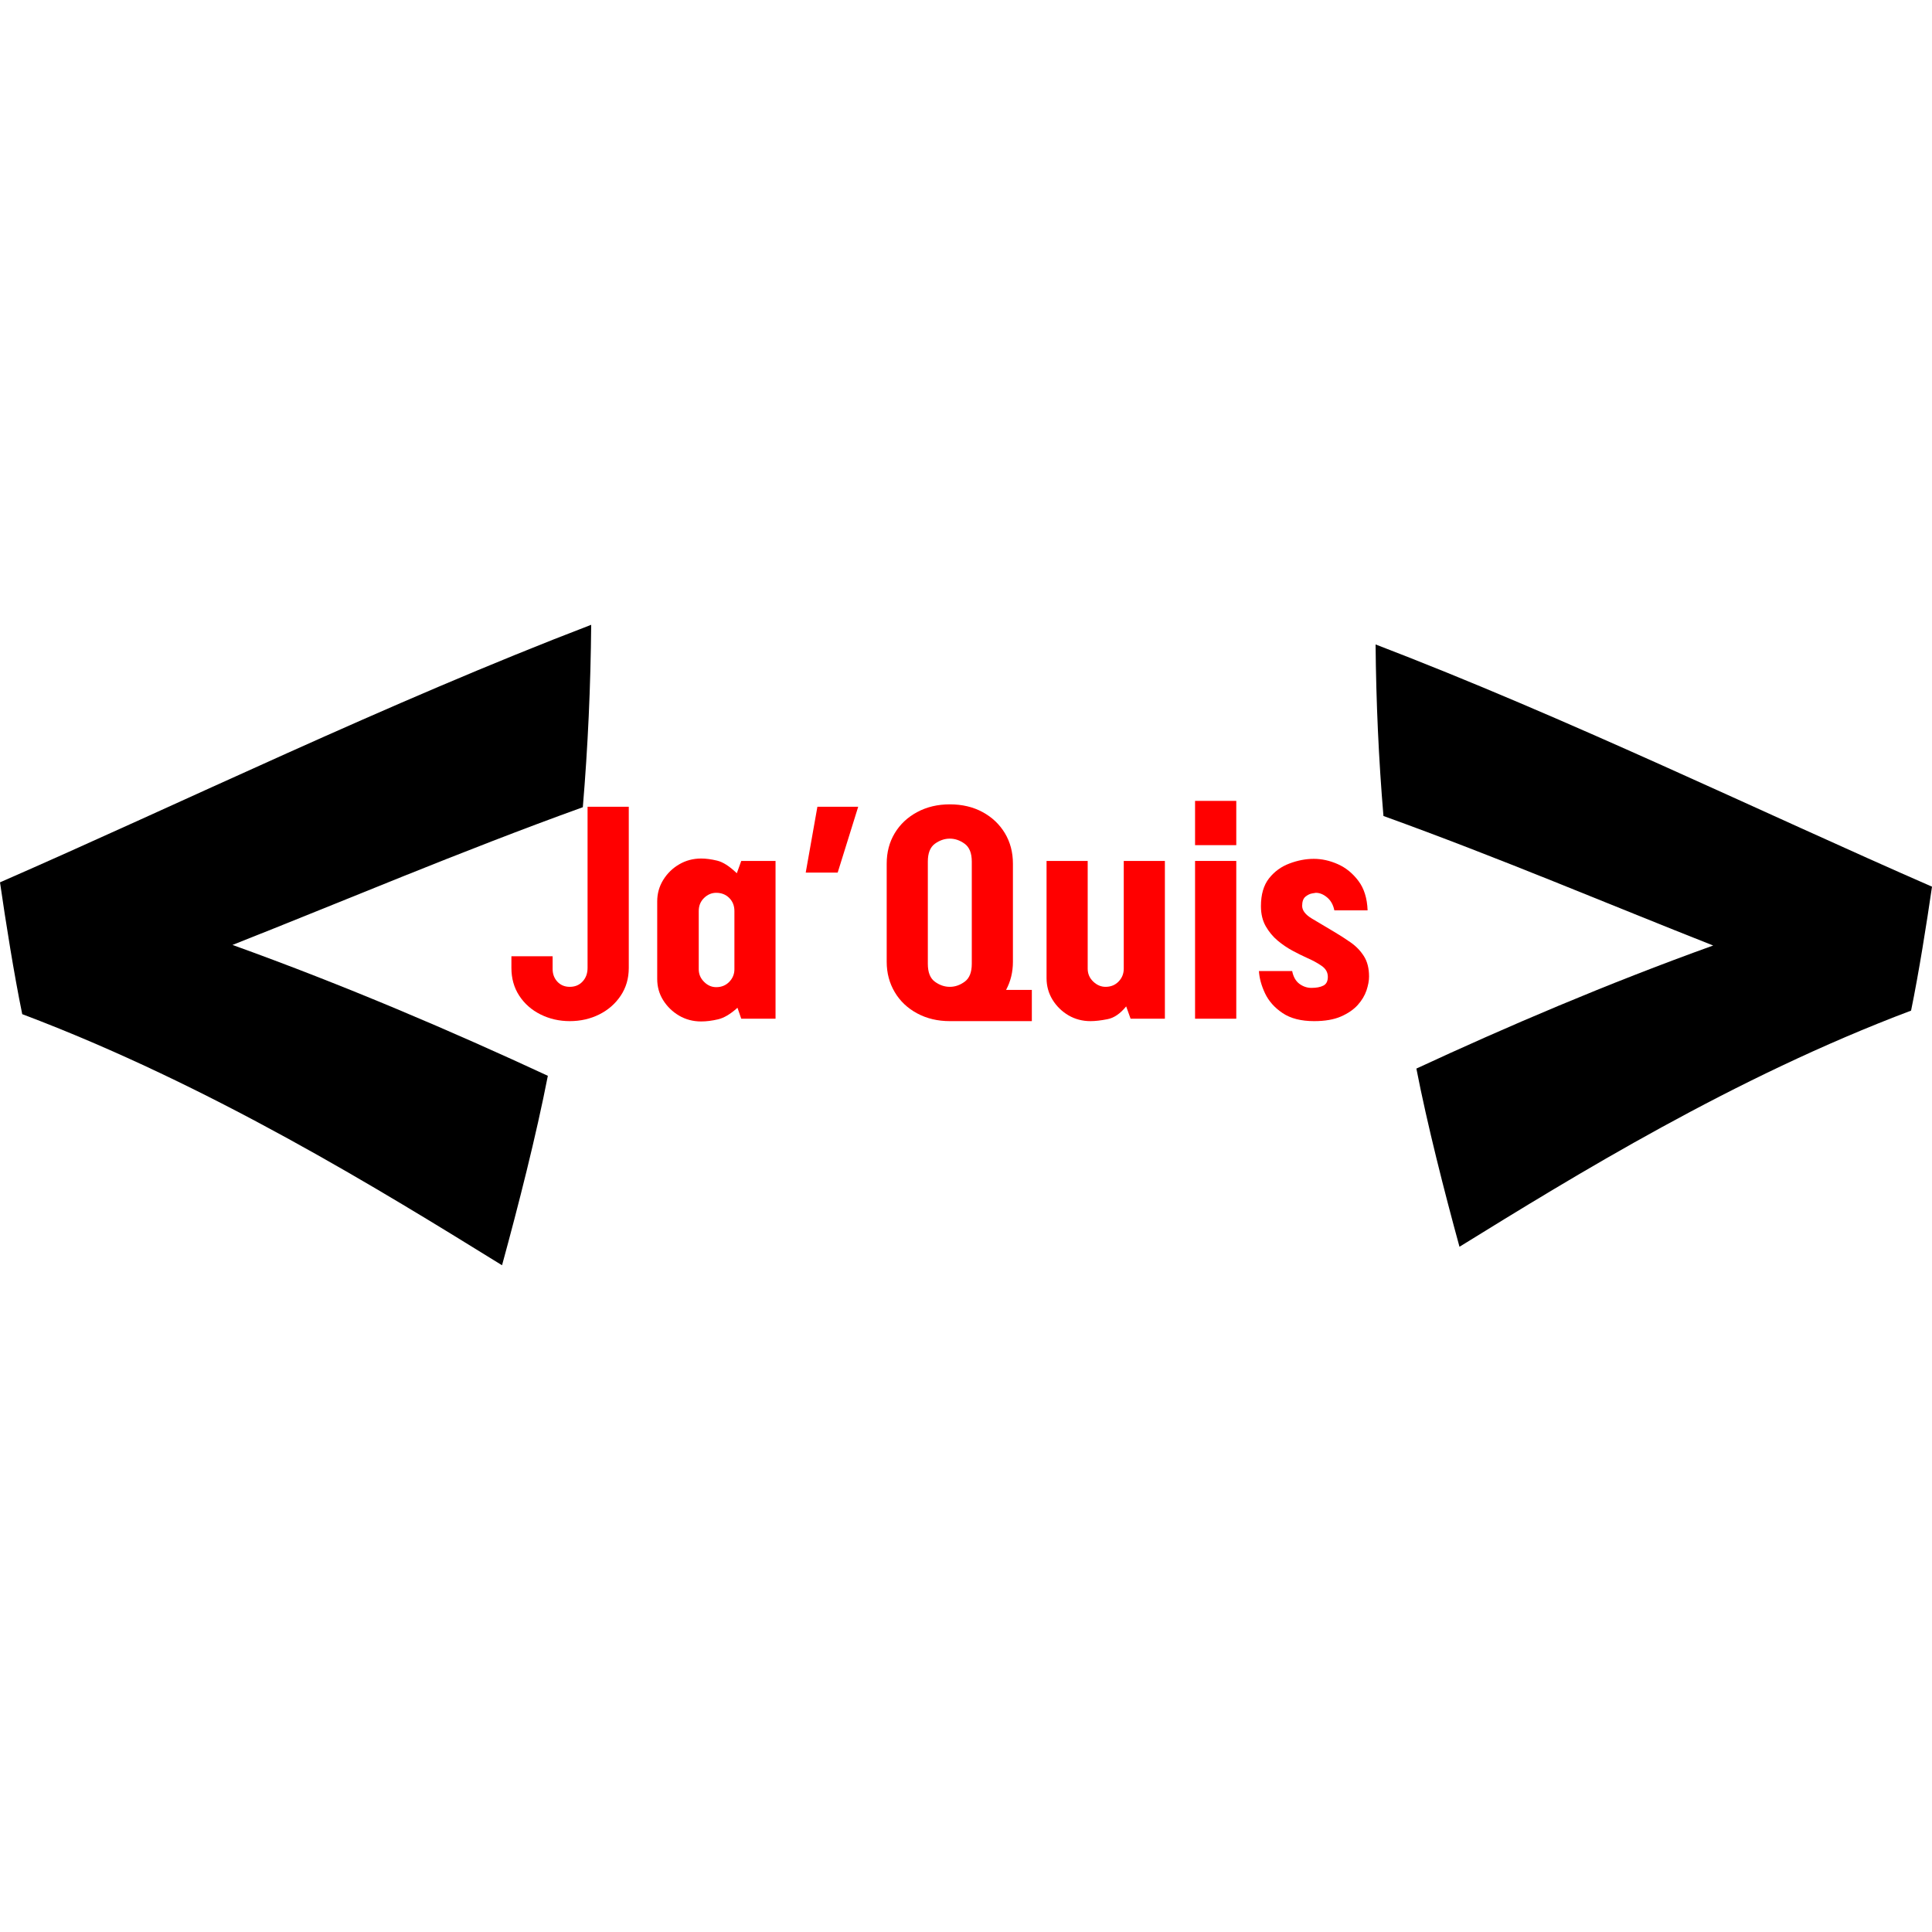 <svg xmlns="http://www.w3.org/2000/svg" xmlns:xlink="http://www.w3.org/1999/xlink" width="500" zoomAndPan="magnify" viewBox="0 0 375 375" height="500" preserveAspectRatio="xMidYMid meet" version="1.0"><defs><g/><clipPath id="26e69ce2fd"><path d="M 0 121 L 114.75 121 L 114.75 246 L 0 246 Z M 0 121 " clip-rule="nonzero"/></clipPath><clipPath id="7724e2c485"><path d="M 267 125 L 374.93 125 L 374.93 242 L 267 242 Z M 267 125 " clip-rule="nonzero"/></clipPath></defs><g clip-path="url(#26e69ce2fd)"><path fill="#000000" d="M 97.445 245.586 C 73.793 230.965 40.844 210.621 4.316 196.848 C 2.73 189.133 1.105 178.906 0 171.262 C 34.906 156.016 75.418 136.336 114.75 121.273 C 114.641 133.199 114.121 144.863 113.125 156.68 C 89.289 165.281 66.562 174.953 45.125 183.41 C 67.078 191.312 87.891 200.246 106.336 208.812 C 104.086 220.367 100.582 234.141 97.445 245.586 Z M 97.445 245.586 " fill-opacity="1" fill-rule="nonzero"/></g><g fill="#ff0000" fill-opacity="1"><g transform="translate(98.67, 197.732)"><g><path d="M 11.922 0.469 C 9.879 0.469 7.988 0.035 6.25 -0.828 C 4.52 -1.691 3.145 -2.898 2.125 -4.453 C 1.102 -6.016 0.594 -7.816 0.594 -9.859 L 0.594 -12.125 L 8.594 -12.125 L 8.594 -9.656 C 8.594 -8.676 8.898 -7.852 9.516 -7.188 C 10.141 -6.52 10.941 -6.188 11.922 -6.188 C 12.941 -6.188 13.77 -6.531 14.406 -7.219 C 15.051 -7.906 15.375 -8.785 15.375 -9.859 L 15.375 -41.141 L 23.375 -41.141 L 23.375 -9.859 C 23.375 -7.816 22.848 -6.016 21.797 -4.453 C 20.754 -2.898 19.367 -1.691 17.641 -0.828 C 15.91 0.035 14.004 0.469 11.922 0.469 Z M 11.922 0.469 "/></g></g></g><g fill="#ff0000" fill-opacity="1"><g transform="translate(124.97, 197.732)"><g><path d="M 11.125 0.531 C 9.562 0.531 8.133 0.156 6.844 -0.594 C 5.562 -1.352 4.531 -2.352 3.75 -3.594 C 2.977 -4.832 2.594 -6.207 2.594 -7.719 L 2.594 -22.766 C 2.594 -24.273 2.977 -25.66 3.75 -26.922 C 4.531 -28.191 5.562 -29.203 6.844 -29.953 C 8.133 -30.711 9.562 -31.094 11.125 -31.094 C 12.051 -31.094 13.078 -30.957 14.203 -30.688 C 15.336 -30.426 16.617 -29.609 18.047 -28.234 L 18.906 -30.625 L 25.562 -30.625 L 25.562 0 L 18.906 0 L 18.172 -2.125 C 16.797 -0.883 15.531 -0.133 14.375 0.125 C 13.227 0.395 12.145 0.531 11.125 0.531 Z M 14.047 -6.125 C 15.066 -6.125 15.91 -6.469 16.578 -7.156 C 17.242 -7.844 17.578 -8.656 17.578 -9.594 L 17.578 -20.906 C 17.578 -21.926 17.242 -22.77 16.578 -23.438 C 15.91 -24.102 15.066 -24.438 14.047 -24.438 C 13.16 -24.438 12.375 -24.102 11.688 -23.438 C 11 -22.77 10.656 -21.926 10.656 -20.906 L 10.656 -9.594 C 10.656 -8.656 11 -7.844 11.688 -7.156 C 12.375 -6.469 13.16 -6.125 14.047 -6.125 Z M 14.047 -6.125 "/></g></g></g><g fill="#ff0000" fill-opacity="1"><g transform="translate(153.468, 197.732)"><g><path d="M 2.922 -28.359 L 5.188 -41.141 L 13.109 -41.141 L 9.125 -28.359 Z M 2.922 -28.359 "/></g></g></g><g fill="#ff0000" fill-opacity="1"><g transform="translate(169.514, 197.732)"><g><path d="M 14.844 0.469 C 12.488 0.469 10.379 -0.031 8.516 -1.031 C 6.648 -2.031 5.195 -3.406 4.156 -5.156 C 3.113 -6.914 2.594 -8.879 2.594 -11.047 L 2.594 -30.094 C 2.594 -32.312 3.113 -34.285 4.156 -36.016 C 5.195 -37.742 6.648 -39.109 8.516 -40.109 C 10.379 -41.109 12.488 -41.609 14.844 -41.609 C 17.238 -41.609 19.359 -41.109 21.203 -40.109 C 23.047 -39.109 24.488 -37.742 25.531 -36.016 C 26.57 -34.285 27.094 -32.312 27.094 -30.094 L 27.094 -11.047 C 27.094 -9.055 26.648 -7.238 25.766 -5.594 L 30.766 -5.594 L 30.766 0.469 Z M 14.844 -6.188 C 15.863 -6.188 16.828 -6.52 17.734 -7.188 C 18.648 -7.852 19.109 -9.008 19.109 -10.656 L 19.109 -30.5 C 19.109 -32.133 18.648 -33.285 17.734 -33.953 C 16.828 -34.617 15.863 -34.953 14.844 -34.953 C 13.82 -34.953 12.852 -34.617 11.938 -33.953 C 11.031 -33.285 10.578 -32.133 10.578 -30.5 L 10.578 -10.656 C 10.578 -9.008 11.031 -7.852 11.938 -7.188 C 12.852 -6.52 13.82 -6.188 14.844 -6.188 Z M 14.844 -6.188 "/></g></g></g><g fill="#ff0000" fill-opacity="1"><g transform="translate(200.542, 197.732)"><g><path d="M 11.125 0.469 C 9.562 0.469 8.133 0.094 6.844 -0.656 C 5.562 -1.414 4.531 -2.426 3.75 -3.688 C 2.977 -4.957 2.594 -6.348 2.594 -7.859 L 2.594 -30.625 L 10.578 -30.625 L 10.578 -9.719 C 10.578 -8.738 10.93 -7.906 11.641 -7.219 C 12.359 -6.531 13.16 -6.188 14.047 -6.188 C 15.066 -6.188 15.91 -6.531 16.578 -7.219 C 17.242 -7.906 17.578 -8.738 17.578 -9.719 L 17.578 -30.625 L 25.562 -30.625 L 25.562 0 L 18.906 0 L 18.047 -2.391 C 16.891 -0.973 15.676 -0.145 14.406 0.094 C 13.145 0.344 12.051 0.469 11.125 0.469 Z M 11.125 0.469 "/></g></g></g><g fill="#ff0000" fill-opacity="1"><g transform="translate(229.039, 197.732)"><g><path d="M 2.922 -33.688 L 2.922 -42.281 L 10.922 -42.281 L 10.922 -33.688 Z M 2.922 0 L 2.922 -30.625 L 10.922 -30.625 L 10.922 0 Z M 2.922 0 "/></g></g></g><g fill="#ff0000" fill-opacity="1"><g transform="translate(242.888, 197.732)"><g><path d="M 12.188 0.469 C 9.656 0.469 7.613 -0.051 6.062 -1.094 C 4.508 -2.133 3.375 -3.41 2.656 -4.922 C 1.945 -6.43 1.551 -7.875 1.469 -9.25 L 7.922 -9.25 C 8.141 -8.145 8.602 -7.32 9.312 -6.781 C 10.031 -6.25 10.812 -5.984 11.656 -5.984 C 12.625 -5.984 13.395 -6.129 13.969 -6.422 C 14.551 -6.711 14.844 -7.281 14.844 -8.125 C 14.844 -9.008 14.43 -9.727 13.609 -10.281 C 12.797 -10.844 11.832 -11.363 10.719 -11.844 C 9.914 -12.207 9.016 -12.656 8.016 -13.188 C 7.023 -13.719 6.062 -14.367 5.125 -15.141 C 4.195 -15.922 3.422 -16.852 2.797 -17.938 C 2.172 -19.031 1.859 -20.332 1.859 -21.844 C 1.859 -24.102 2.379 -25.898 3.422 -27.234 C 4.473 -28.566 5.797 -29.531 7.391 -30.125 C 8.984 -30.727 10.562 -31.031 12.125 -31.031 C 13.676 -31.031 15.227 -30.688 16.781 -30 C 18.332 -29.312 19.66 -28.234 20.766 -26.766 C 21.879 -25.297 22.477 -23.383 22.562 -21.031 L 16.109 -21.031 C 15.891 -22.102 15.426 -22.938 14.719 -23.531 C 14.008 -24.133 13.273 -24.438 12.516 -24.438 C 12.516 -24.438 12.289 -24.398 11.844 -24.328 C 11.406 -24.266 10.961 -24.055 10.516 -23.703 C 10.078 -23.348 9.859 -22.75 9.859 -21.906 C 9.859 -21.02 10.488 -20.195 11.75 -19.438 C 13.02 -18.688 14.473 -17.82 16.109 -16.844 C 17.172 -16.219 18.223 -15.539 19.266 -14.812 C 20.316 -14.082 21.176 -13.191 21.844 -12.141 C 22.508 -11.098 22.844 -9.781 22.844 -8.188 C 22.844 -7.383 22.676 -6.484 22.344 -5.484 C 22.008 -4.492 21.441 -3.551 20.641 -2.656 C 19.836 -1.77 18.75 -1.023 17.375 -0.422 C 16 0.172 14.27 0.469 12.188 0.469 Z M 12.188 0.469 "/></g></g></g><g clip-path="url(#7724e2c485)"><path fill="#000000" d="M 283.285 241.996 C 305.547 228.246 336.559 209.113 370.938 196.16 C 372.43 188.906 373.957 179.289 375 172.102 C 342.148 157.758 304.02 139.254 267 125.086 C 267.105 136.301 267.59 147.273 268.527 158.383 C 290.961 166.477 312.352 175.57 332.527 183.523 C 311.867 190.953 292.281 199.355 274.918 207.41 C 277.035 218.281 280.336 231.23 283.285 241.996 Z M 283.285 241.996 " fill-opacity="1" fill-rule="nonzero"/></g></svg>